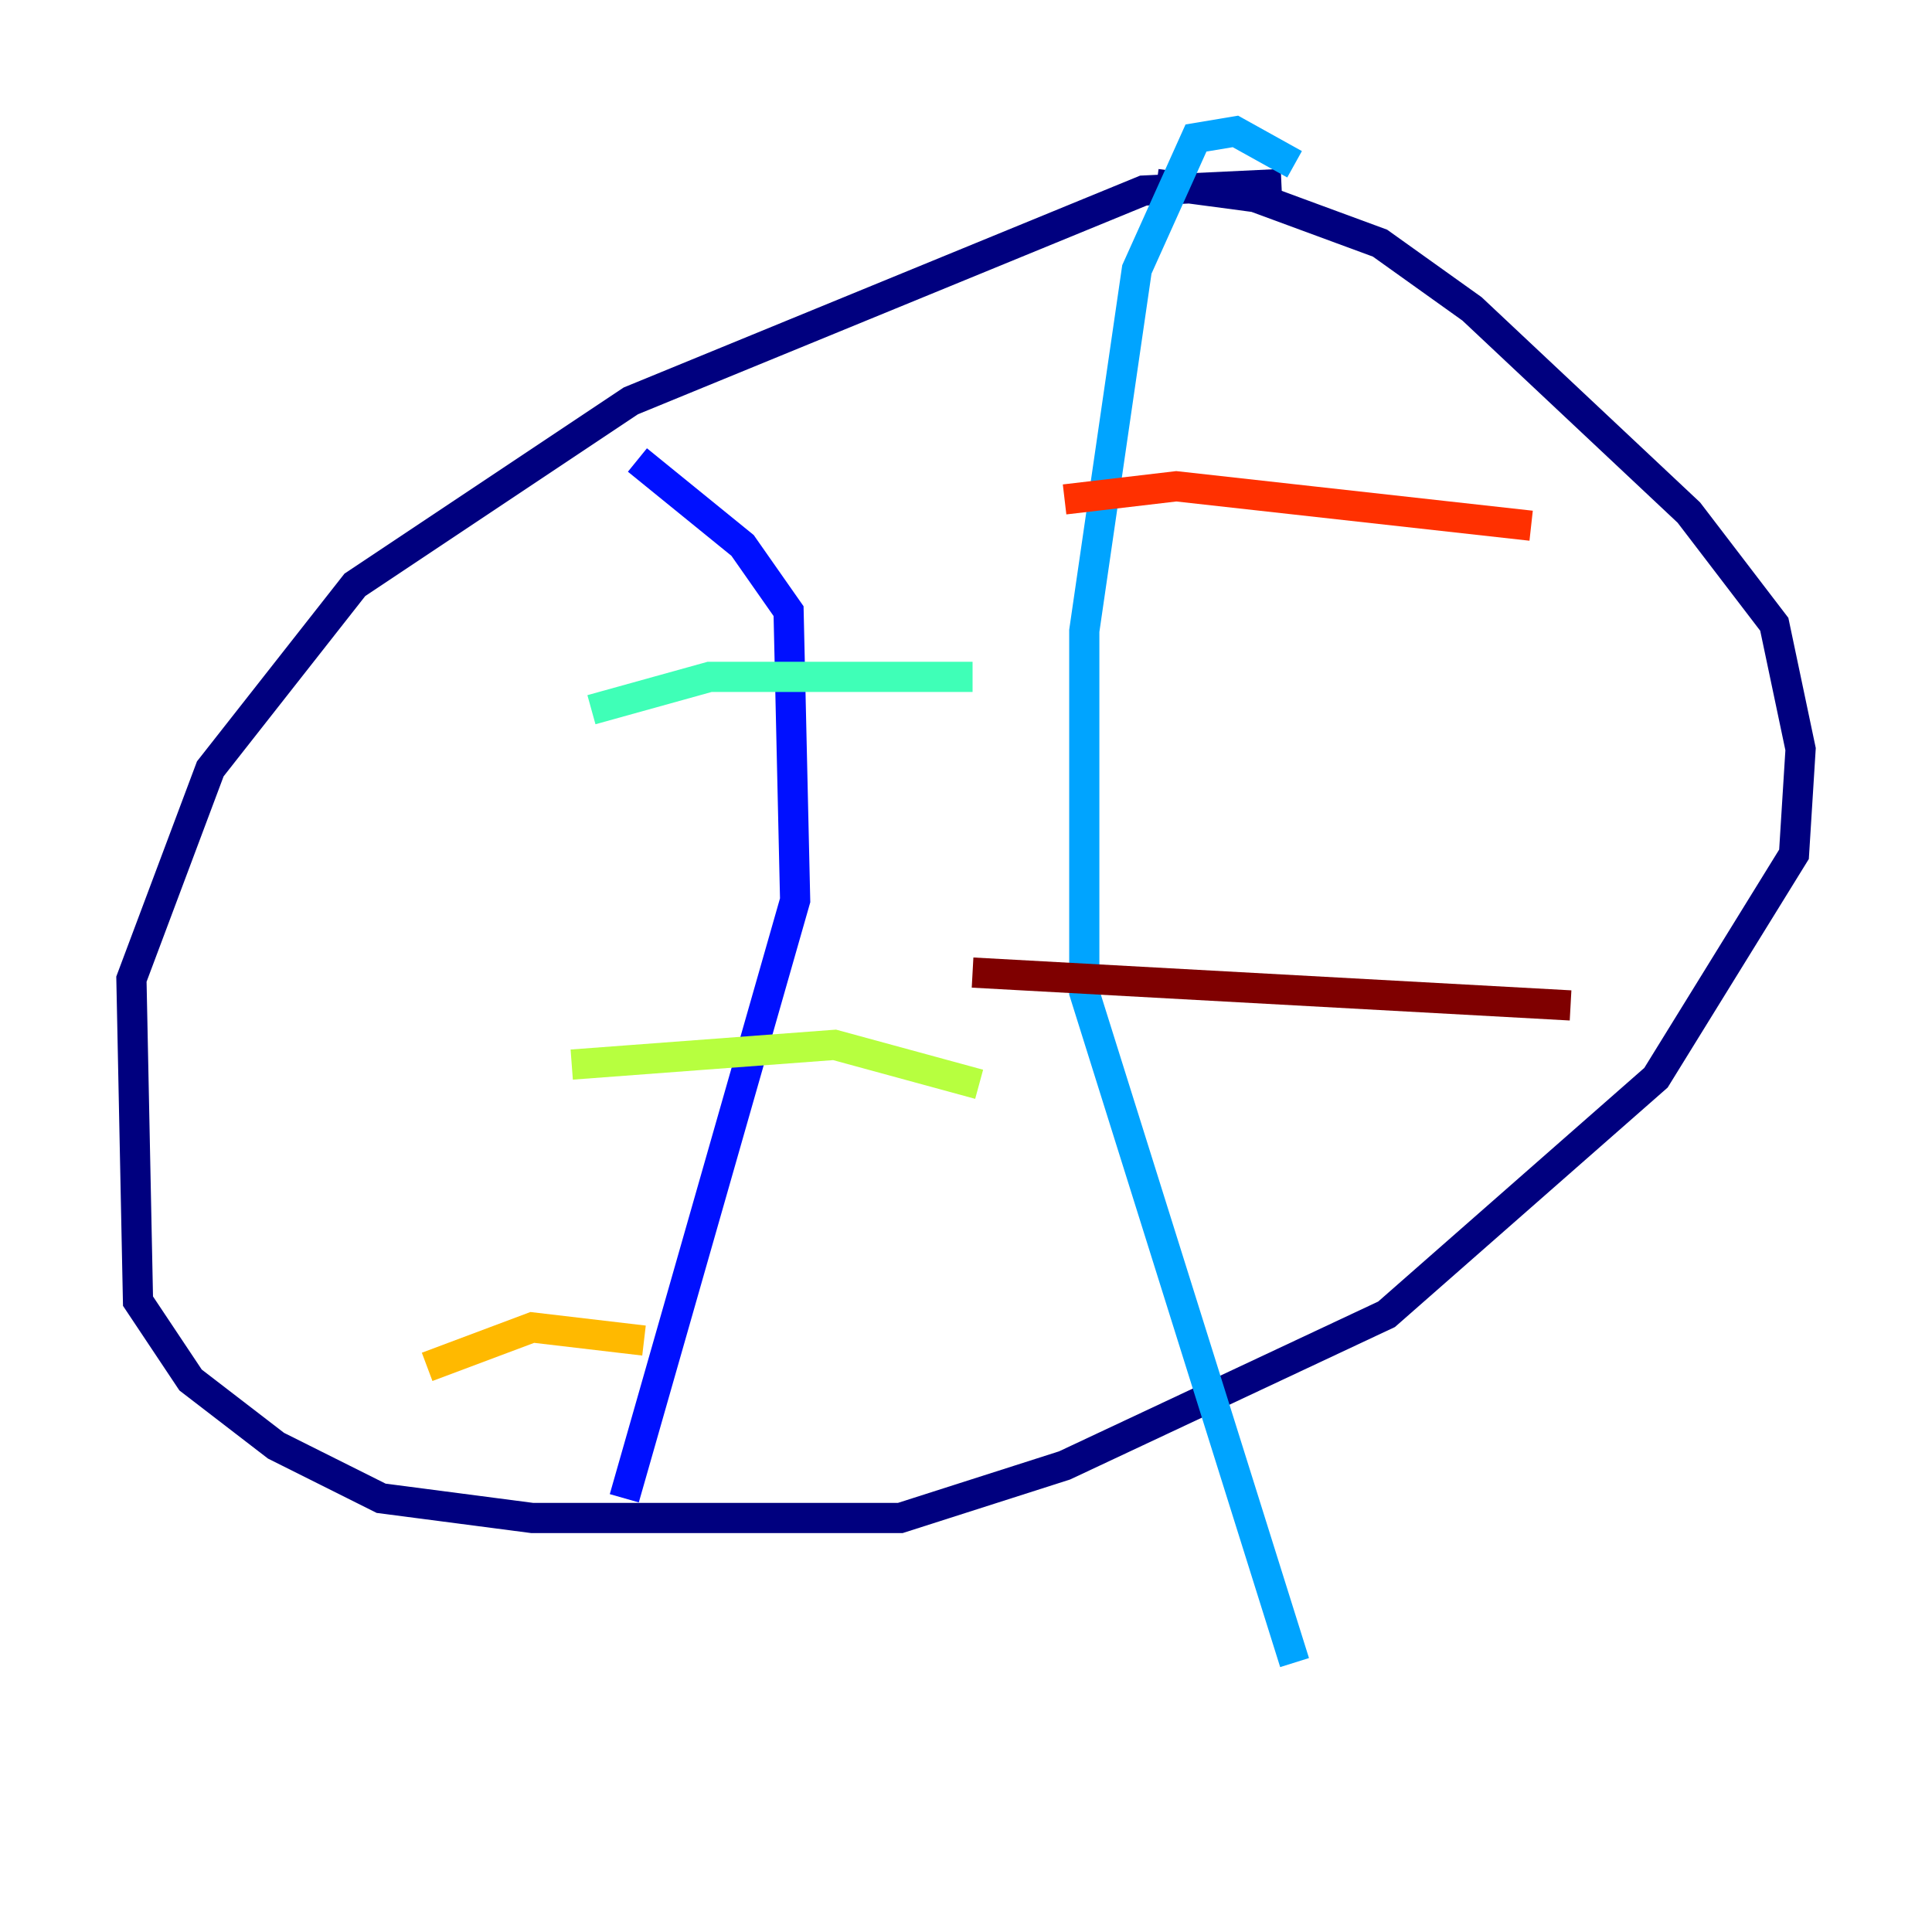 <?xml version="1.0" encoding="utf-8" ?>
<svg baseProfile="tiny" height="128" version="1.2" viewBox="0,0,128,128" width="128" xmlns="http://www.w3.org/2000/svg" xmlns:ev="http://www.w3.org/2001/xml-events" xmlns:xlink="http://www.w3.org/1999/xlink"><defs /><polyline fill="none" points="84.898,12.191 75.755,12.626 41.796,26.558 23.51,38.748 13.932,50.939 8.707,64.871 9.143,86.204 12.626,91.429 18.286,95.782 25.252,99.265 35.265,100.571 59.646,100.571 70.531,97.088 91.864,87.075 109.714,71.401 118.857,56.599 119.293,49.633 117.551,41.361 111.891,33.959 97.524,20.463 91.429,16.109 83.156,13.061 76.626,12.191" stroke="#00007f" stroke-width="2" /><polyline fill="none" points="42.231,30.476 49.197,36.136 52.245,40.49 52.68,59.646 41.361,99.265" stroke="#0010ff" stroke-width="2" /><polyline fill="none" points="85.769,10.884 81.85,8.707 79.238,9.143 75.32,17.85 71.837,41.796 71.837,65.742 85.769,110.15" stroke="#00a4ff" stroke-width="2" /><polyline fill="none" points="39.184,47.02 47.02,44.843 64.435,44.843" stroke="#3fffb7" stroke-width="2" /><polyline fill="none" points="37.878,70.531 55.292,69.225 64.871,71.837" stroke="#b7ff3f" stroke-width="2" /><polyline fill="none" points="28.299,90.558 35.265,87.946 42.667,88.816" stroke="#ffb900" stroke-width="2" /><polyline fill="none" points="70.531,33.088 77.932,32.218 101.442,34.83" stroke="#ff3000" stroke-width="2" /><polyline fill="none" points="64.435,64.435 104.054,66.612" stroke="#7f0000" stroke-width="2" /></svg>